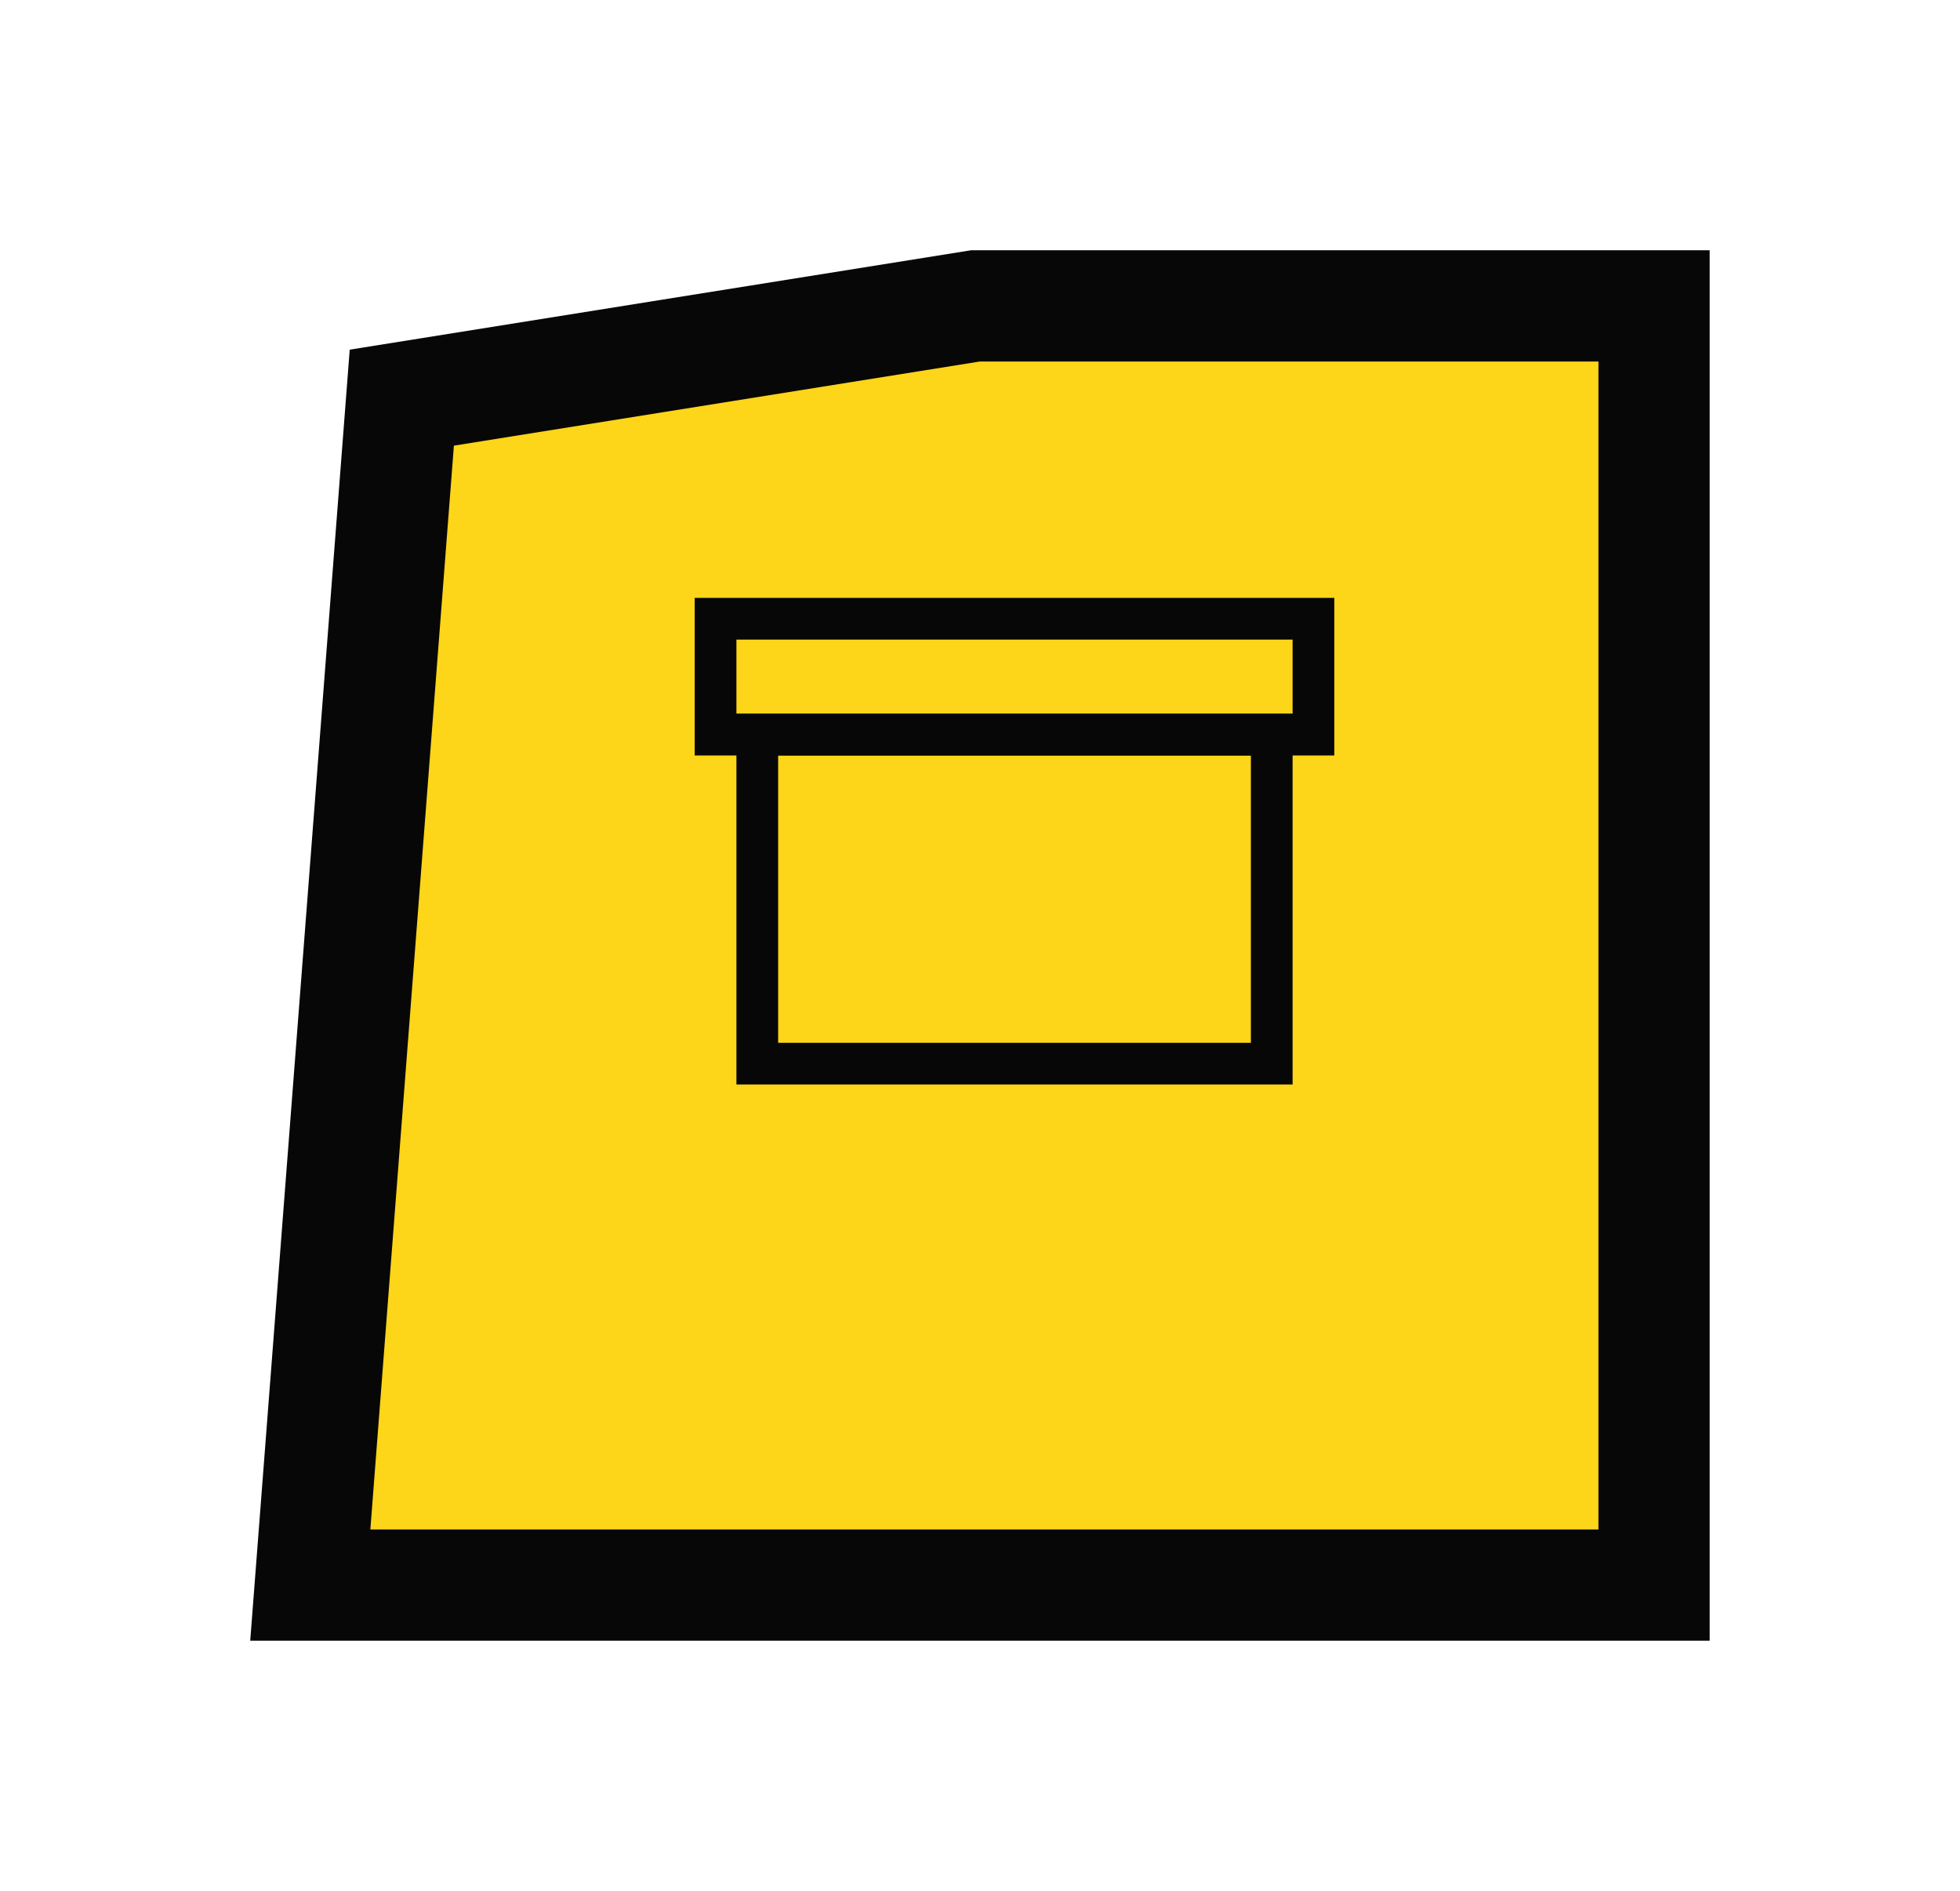 <svg xmlns="http://www.w3.org/2000/svg" xmlns:xlink="http://www.w3.org/1999/xlink" width="70.482" height="68" viewBox="0 0 70.482 68">
  <defs>
    <filter id="Path_731" x="0" y="0" width="70.482" height="68" filterUnits="userSpaceOnUse">
      <feOffset dy="3" input="SourceAlpha"/>
      <feGaussianBlur stdDeviation="3" result="blur"/>
      <feFlood flood-opacity="0.161"/>
      <feComposite operator="in" in2="blur"/>
      <feComposite in="SourceGraphic"/>
    </filter>
  </defs>
  <g id="Group_6390" data-name="Group 6390" transform="translate(9 -19.5)">
    <g transform="matrix(1, 0, 0, 1, -9, 19.5)" filter="url(#Path_731)">
      <g id="Path_731-2" data-name="Path 731" transform="translate(11.48 6)" fill="#fdd519">
        <path d="M 48 48 L -0.322 48 L 2.969 5.3 L 23.596 2 L 48 2 L 48 48 Z" stroke="none"/>
        <path d="M 23.755 4 L 4.842 7.026 L 1.838 46 L 46 46 L 46 4 L 23.755 4 M 23.438 0 L 50 0 L 50 50 L -2.482 50 L 1.096 3.574 L 23.438 0 Z" stroke="none" fill="#080708"/>
      </g>
    </g>
    <g id="Group_927" data-name="Group 927" transform="translate(69.482 1338.5)">
      <g id="Rectangle_360" data-name="Rectangle 360" transform="translate(-52 -1293.333)" fill="none" stroke="#080708" stroke-width="1.5">
        <rect width="20" height="13.333" stroke="none"/>
        <rect x="0.75" y="0.75" width="18.5" height="11.833" fill="none"/>
      </g>
      <g id="Rectangle_361" data-name="Rectangle 361" transform="translate(-52 -1296)" fill="none" stroke="#080708" stroke-width="1.5">
        <rect width="20" height="2.667" stroke="none"/>
        <rect x="-0.75" y="-0.75" width="21.5" height="4.167" fill="none"/>
      </g>
    </g>
  </g>
</svg>
